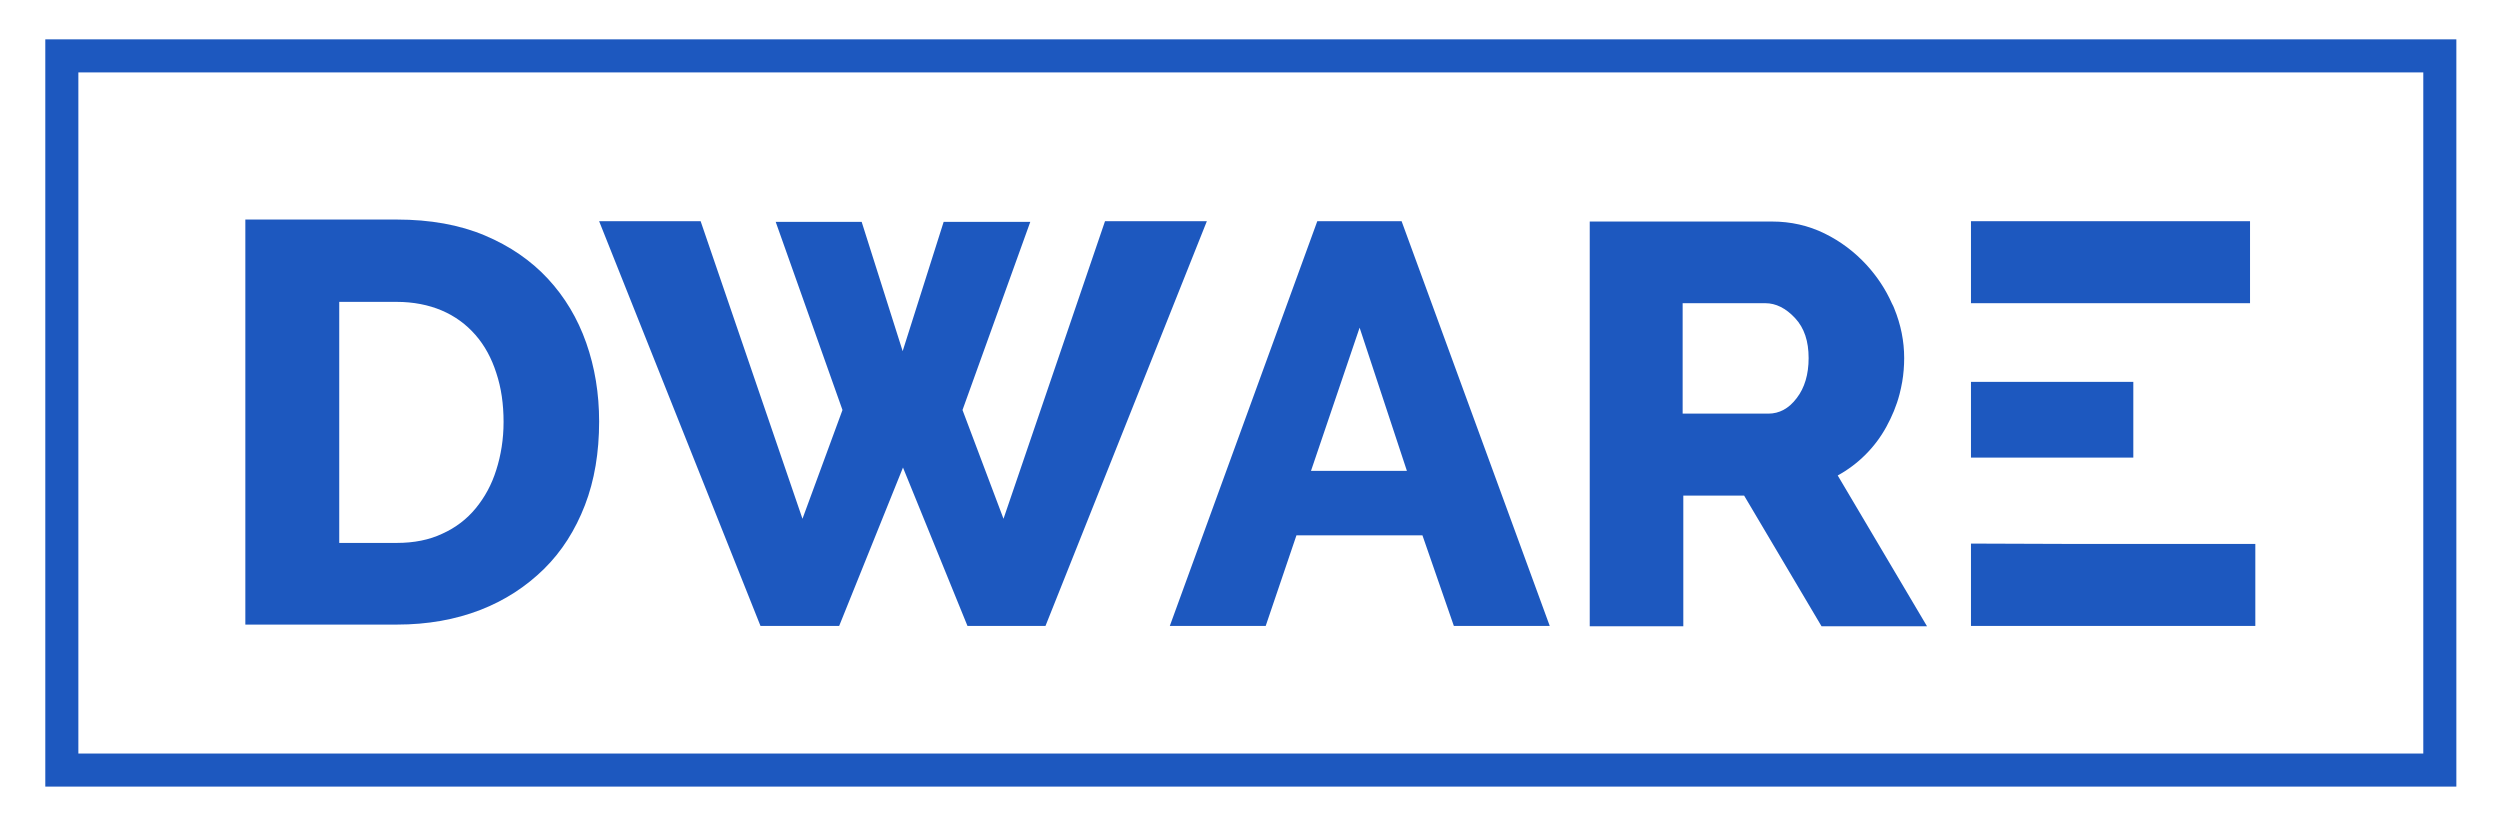 <?xml version="1.0" encoding="utf-8"?>
<!-- Generator: Adobe Illustrator 18.0.0, SVG Export Plug-In . SVG Version: 6.00 Build 0)  -->
<!DOCTYPE svg PUBLIC "-//W3C//DTD SVG 1.1//EN" "http://www.w3.org/Graphics/SVG/1.1/DTD/svg11.dtd">
<svg version="1.1" id="Layer_1" xmlns="http://www.w3.org/2000/svg" xmlns:xlink="http://www.w3.org/1999/xlink" x="0px" y="0px"
	 viewBox="0 0 756.1 246" enable-background="new 0 0 756.1 246" xml:space="preserve">
<path fill="#1D58BF" d="M334.2,66.9l-30.7,90L291.1,124l20.5-56.9h-26.2L273,106.2l-12.4-39.1h-26l20.2,56.9l-12.1,32.9l-30.8-90
	h-30.7l48.8,122.4h23.8l19.3-47.9l19.5,47.9h23.6L365,66.9H334.2z"/>
<path fill="#1D58BF" d="M423.9,66.9h-25.5l-44.6,122.4h29l9.3-27.4h38.1l9.5,27.4h29L423.9,66.9z M396.5,142.4l14.7-43.3l14.3,43.3
	H396.5z"/>
<path fill="#1D58BF" d="M555.8,143.8c3.1-1.7,5.9-3.8,8.4-6.3c2.5-2.5,4.6-5.3,6.3-8.4c1.7-3.1,3.1-6.4,4-9.9
	c0.3-1.2,0.6-2.5,0.8-3.7c0.4-2.3,0.6-4.8,0.6-7.2c0-5.1-1-10.1-3-15c-0.2-0.5-0.4-1-0.7-1.5c-1.9-4.3-4.5-8.2-7.7-11.7
	c-3.6-3.9-7.8-7.1-12.7-9.5c-4.9-2.4-10.2-3.6-15.9-3.6h-55.1v122.4h28.3v-39.5h18.4l23.4,39.5h31.9L555.8,143.8z M543.4,120.4
	c-2.4,3.2-5.3,4.7-8.6,4.7h-25.9V91.7h25c3.2,0,6.2,1.5,9,4.5c2.8,3,4.1,7,4.1,12.1C547,113.2,545.8,117.3,543.4,120.4z"/>
<path fill="#1D58BF" d="M596.1,66.9v24.8h84.4V66.9H596.1z M624.4,164.5L624.4,164.5l-28.3-0.1v24.9h86v-24.8H624.4z M645.2,138.4
	v-22.9h-49.1v22.9H645.2z"/>
<path fill="#1D58BF" d="M74.2,189.1V66.4H120c10.1,0,19,1.6,26.6,4.8c7.6,3.2,14,7.6,19.1,13.1c5.1,5.5,9,12,11.6,19.4
	c2.6,7.4,3.9,15.3,3.9,23.8c0,9.3-1.4,17.8-4.3,25.3c-2.9,7.5-7,14-12.4,19.3s-11.8,9.5-19.3,12.4c-7.5,2.9-15.9,4.4-25.1,4.4H74.2z
	 M152.3,127.6c0-5.4-0.7-10.3-2.2-14.8c-1.4-4.4-3.5-8.3-6.3-11.5c-2.8-3.2-6.2-5.7-10.2-7.4c-4-1.7-8.6-2.6-13.6-2.6h-17.4v72.9
	H120c5.2,0,9.8-0.9,13.8-2.8c4-1.8,7.4-4.4,10.1-7.7c2.7-3.3,4.8-7.1,6.2-11.6C151.5,137.7,152.3,132.9,152.3,127.6z"/>
<rect x="18.7" y="16.9" fill="none" stroke="#1D58BF" stroke-width="10" stroke-miterlimit="10" width="719.2" height="216"/>
</svg>

